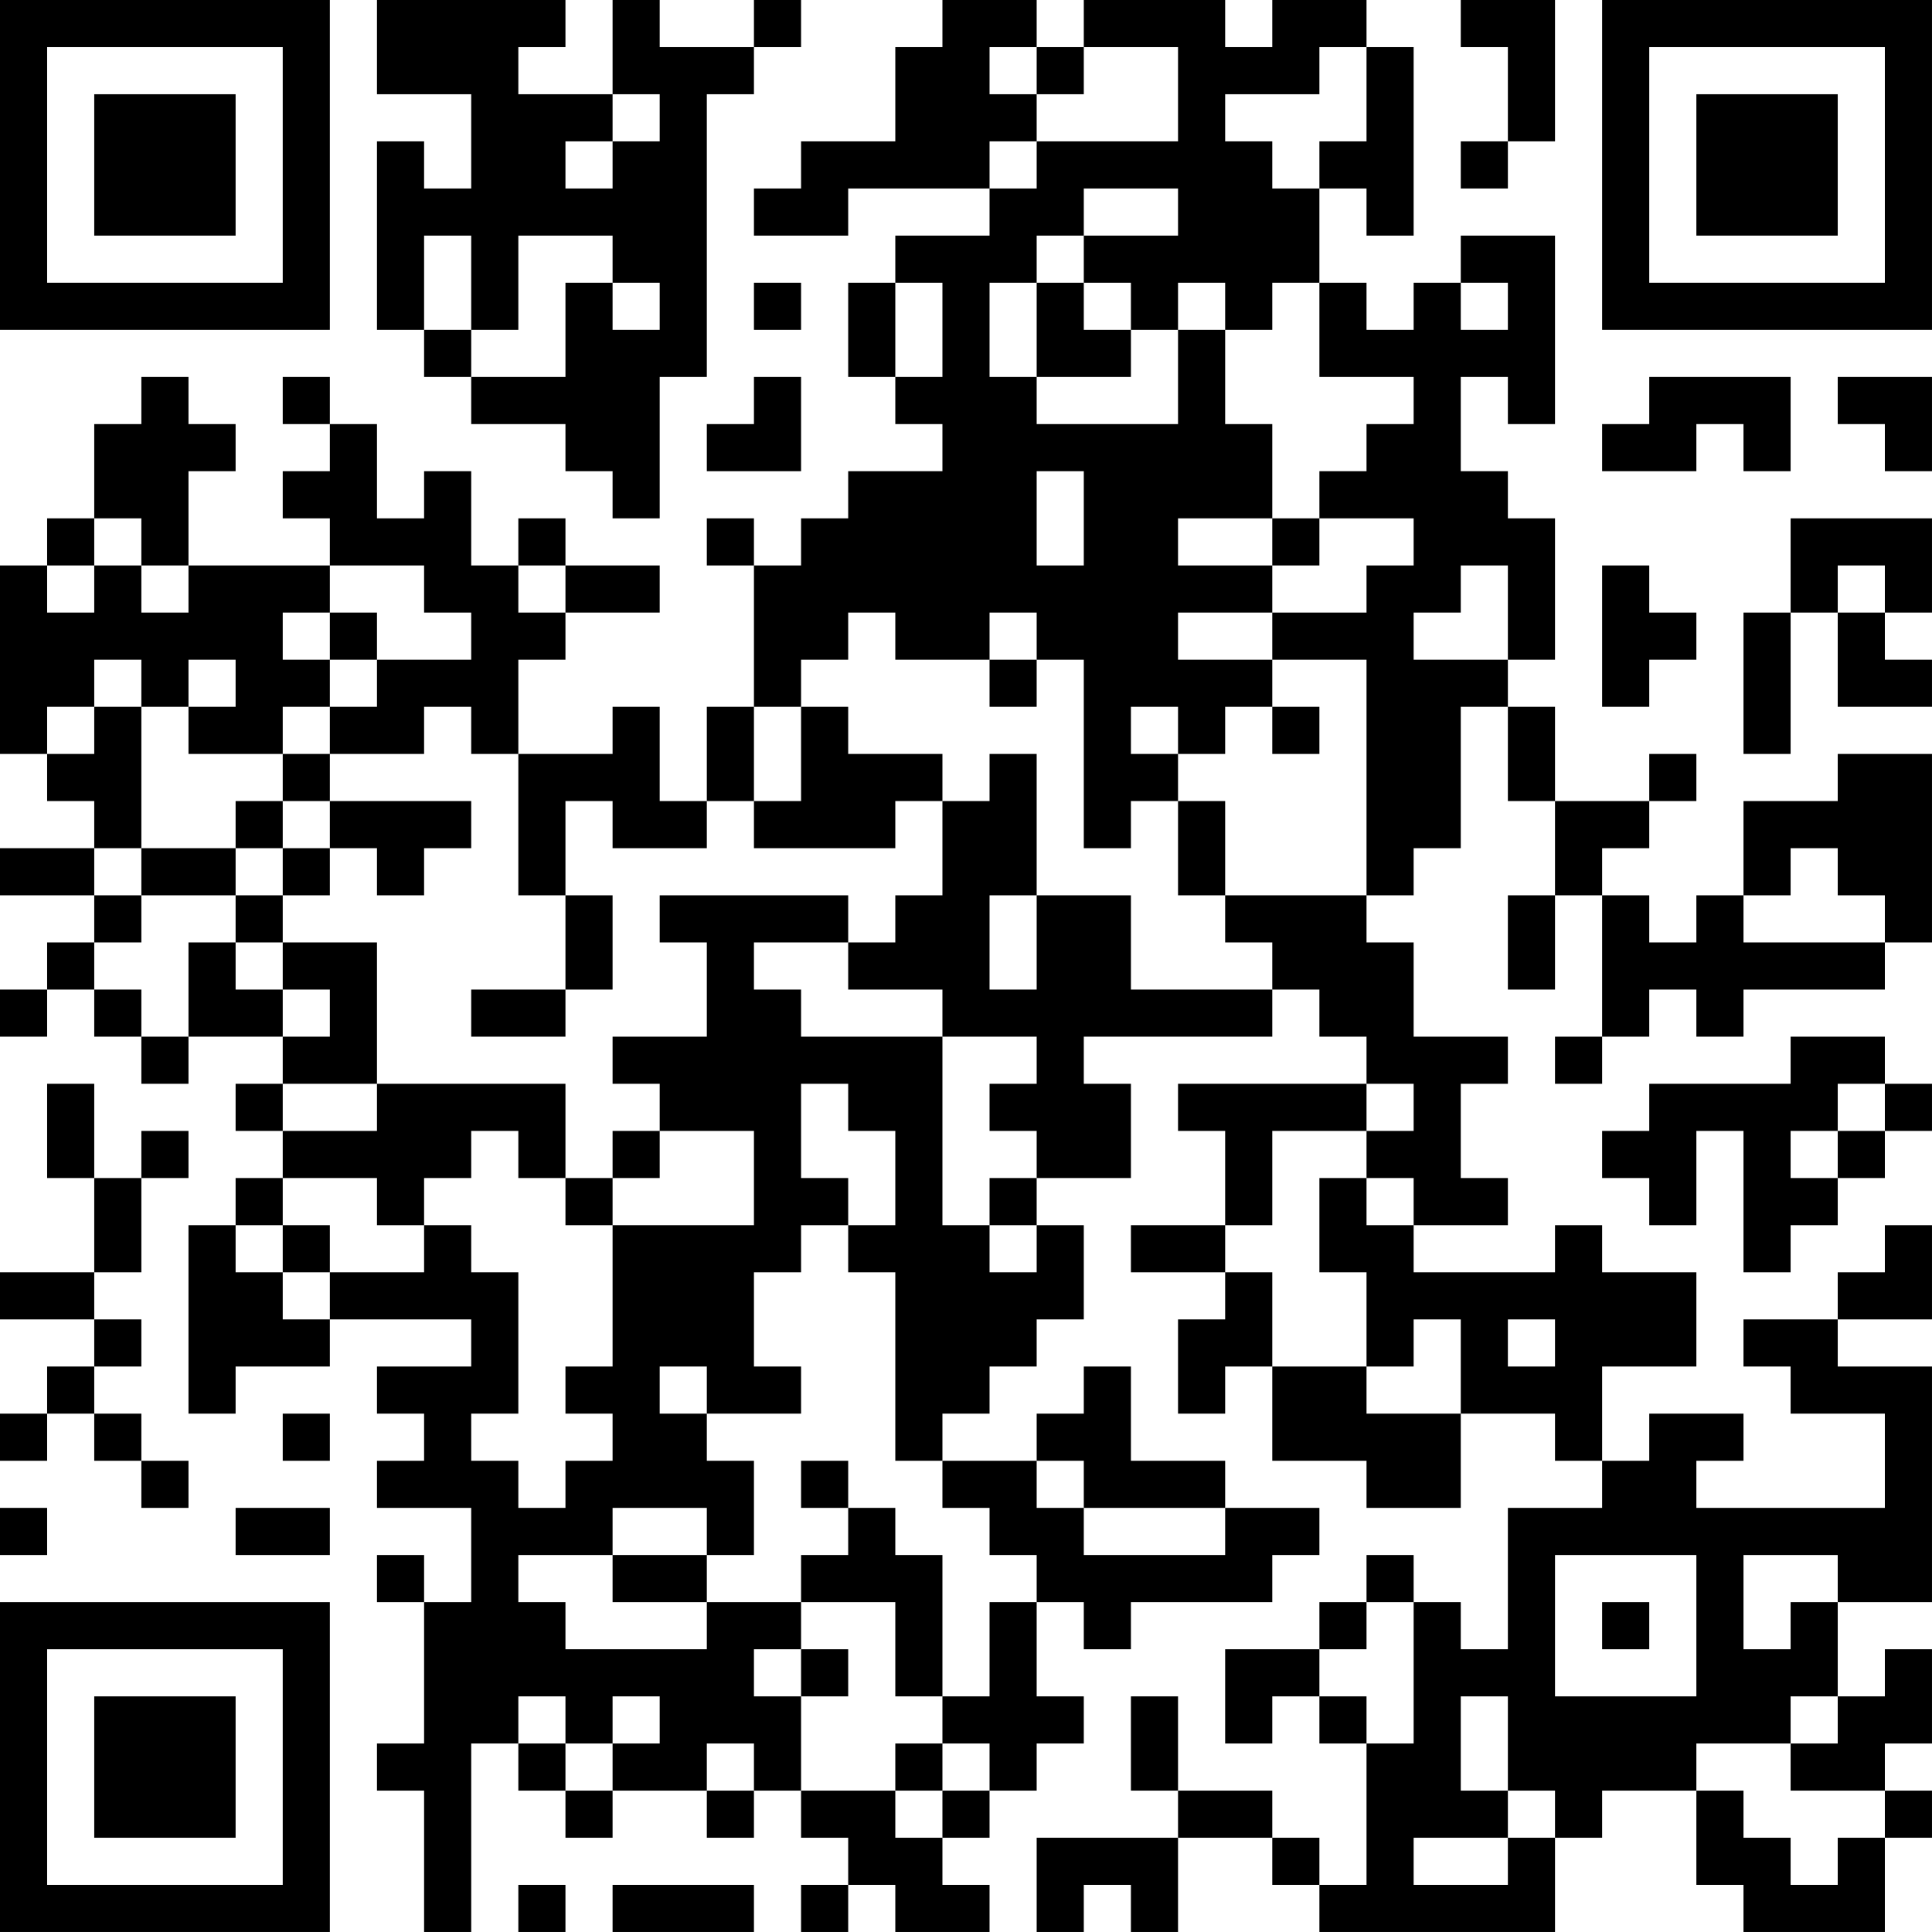 <?xml version="1.0" encoding="UTF-8"?>
<svg xmlns="http://www.w3.org/2000/svg" version="1.1" width="200" height="200" viewBox="0 0 200 200"><rect x="0" y="0" width="200" height="200" fill="#ffffff"/><g transform="scale(4.878)"><g transform="translate(0,0)"><path fill-rule="evenodd" d="M8 0L8 2L10 2L10 4L9 4L9 3L8 3L8 7L9 7L9 8L10 8L10 9L12 9L12 10L13 10L13 11L14 11L14 8L15 8L15 2L16 2L16 1L17 1L17 0L16 0L16 1L14 1L14 0L13 0L13 2L11 2L11 1L12 1L12 0ZM20 0L20 1L19 1L19 3L17 3L17 4L16 4L16 5L18 5L18 4L21 4L21 5L19 5L19 6L18 6L18 8L19 8L19 9L20 9L20 10L18 10L18 11L17 11L17 12L16 12L16 11L15 11L15 12L16 12L16 15L15 15L15 17L14 17L14 15L13 15L13 16L11 16L11 14L12 14L12 13L14 13L14 12L12 12L12 11L11 11L11 12L10 12L10 10L9 10L9 11L8 11L8 9L7 9L7 8L6 8L6 9L7 9L7 10L6 10L6 11L7 11L7 12L4 12L4 10L5 10L5 9L4 9L4 8L3 8L3 9L2 9L2 11L1 11L1 12L0 12L0 16L1 16L1 17L2 17L2 18L0 18L0 19L2 19L2 20L1 20L1 21L0 21L0 22L1 22L1 21L2 21L2 22L3 22L3 23L4 23L4 22L6 22L6 23L5 23L5 24L6 24L6 25L5 25L5 26L4 26L4 30L5 30L5 29L7 29L7 28L10 28L10 29L8 29L8 30L9 30L9 31L8 31L8 32L10 32L10 34L9 34L9 33L8 33L8 34L9 34L9 37L8 37L8 38L9 38L9 41L10 41L10 37L11 37L11 38L12 38L12 39L13 39L13 38L15 38L15 39L16 39L16 38L17 38L17 39L18 39L18 40L17 40L17 41L18 41L18 40L19 40L19 41L21 41L21 40L20 40L20 39L21 39L21 38L22 38L22 37L23 37L23 36L22 36L22 34L23 34L23 35L24 35L24 34L27 34L27 33L28 33L28 32L26 32L26 31L24 31L24 29L23 29L23 30L22 30L22 31L20 31L20 30L21 30L21 29L22 29L22 28L23 28L23 26L22 26L22 25L24 25L24 23L23 23L23 22L27 22L27 21L28 21L28 22L29 22L29 23L25 23L25 24L26 24L26 26L24 26L24 27L26 27L26 28L25 28L25 30L26 30L26 29L27 29L27 31L29 31L29 32L31 32L31 30L33 30L33 31L34 31L34 32L32 32L32 35L31 35L31 34L30 34L30 33L29 33L29 34L28 34L28 35L26 35L26 37L27 37L27 36L28 36L28 37L29 37L29 40L28 40L28 39L27 39L27 38L25 38L25 36L24 36L24 38L25 38L25 39L22 39L22 41L23 41L23 40L24 40L24 41L25 41L25 39L27 39L27 40L28 40L28 41L33 41L33 39L34 39L34 38L36 38L36 40L37 40L37 41L40 41L40 39L41 39L41 38L40 38L40 37L41 37L41 35L40 35L40 36L39 36L39 34L41 34L41 29L39 29L39 28L41 28L41 26L40 26L40 27L39 27L39 28L37 28L37 29L38 29L38 30L40 30L40 32L36 32L36 31L37 31L37 30L35 30L35 31L34 31L34 29L36 29L36 27L34 27L34 26L33 26L33 27L30 27L30 26L32 26L32 25L31 25L31 23L32 23L32 22L30 22L30 20L29 20L29 19L30 19L30 18L31 18L31 15L32 15L32 17L33 17L33 19L32 19L32 21L33 21L33 19L34 19L34 22L33 22L33 23L34 23L34 22L35 22L35 21L36 21L36 22L37 22L37 21L40 21L40 20L41 20L41 16L39 16L39 17L37 17L37 19L36 19L36 20L35 20L35 19L34 19L34 18L35 18L35 17L36 17L36 16L35 16L35 17L33 17L33 15L32 15L32 14L33 14L33 11L32 11L32 10L31 10L31 8L32 8L32 9L33 9L33 5L31 5L31 6L30 6L30 7L29 7L29 6L28 6L28 4L29 4L29 5L30 5L30 1L29 1L29 0L27 0L27 1L26 1L26 0L23 0L23 1L22 1L22 0ZM31 0L31 1L32 1L32 3L31 3L31 4L32 4L32 3L33 3L33 0ZM21 1L21 2L22 2L22 3L21 3L21 4L22 4L22 3L25 3L25 1L23 1L23 2L22 2L22 1ZM28 1L28 2L26 2L26 3L27 3L27 4L28 4L28 3L29 3L29 1ZM13 2L13 3L12 3L12 4L13 4L13 3L14 3L14 2ZM23 4L23 5L22 5L22 6L21 6L21 8L22 8L22 9L25 9L25 7L26 7L26 9L27 9L27 11L25 11L25 12L27 12L27 13L25 13L25 14L27 14L27 15L26 15L26 16L25 16L25 15L24 15L24 16L25 16L25 17L24 17L24 18L23 18L23 14L22 14L22 13L21 13L21 14L19 14L19 13L18 13L18 14L17 14L17 15L16 15L16 17L15 17L15 18L13 18L13 17L12 17L12 19L11 19L11 16L10 16L10 15L9 15L9 16L7 16L7 15L8 15L8 14L10 14L10 13L9 13L9 12L7 12L7 13L6 13L6 14L7 14L7 15L6 15L6 16L4 16L4 15L5 15L5 14L4 14L4 15L3 15L3 14L2 14L2 15L1 15L1 16L2 16L2 15L3 15L3 18L2 18L2 19L3 19L3 20L2 20L2 21L3 21L3 22L4 22L4 20L5 20L5 21L6 21L6 22L7 22L7 21L6 21L6 20L8 20L8 23L6 23L6 24L8 24L8 23L12 23L12 25L11 25L11 24L10 24L10 25L9 25L9 26L8 26L8 25L6 25L6 26L5 26L5 27L6 27L6 28L7 28L7 27L9 27L9 26L10 26L10 27L11 27L11 30L10 30L10 31L11 31L11 32L12 32L12 31L13 31L13 30L12 30L12 29L13 29L13 26L16 26L16 24L14 24L14 23L13 23L13 22L15 22L15 20L14 20L14 19L18 19L18 20L16 20L16 21L17 21L17 22L20 22L20 26L21 26L21 27L22 27L22 26L21 26L21 25L22 25L22 24L21 24L21 23L22 23L22 22L20 22L20 21L18 21L18 20L19 20L19 19L20 19L20 17L21 17L21 16L22 16L22 19L21 19L21 21L22 21L22 19L24 19L24 21L27 21L27 20L26 20L26 19L29 19L29 14L27 14L27 13L29 13L29 12L30 12L30 11L28 11L28 10L29 10L29 9L30 9L30 8L28 8L28 6L27 6L27 7L26 7L26 6L25 6L25 7L24 7L24 6L23 6L23 5L25 5L25 4ZM9 5L9 7L10 7L10 8L12 8L12 6L13 6L13 7L14 7L14 6L13 6L13 5L11 5L11 7L10 7L10 5ZM16 6L16 7L17 7L17 6ZM19 6L19 8L20 8L20 6ZM22 6L22 8L24 8L24 7L23 7L23 6ZM31 6L31 7L32 7L32 6ZM16 8L16 9L15 9L15 10L17 10L17 8ZM35 8L35 9L34 9L34 10L36 10L36 9L37 9L37 10L38 10L38 8ZM39 8L39 9L40 9L40 10L41 10L41 8ZM22 10L22 12L23 12L23 10ZM2 11L2 12L1 12L1 13L2 13L2 12L3 12L3 13L4 13L4 12L3 12L3 11ZM27 11L27 12L28 12L28 11ZM38 11L38 13L37 13L37 16L38 16L38 13L39 13L39 15L41 15L41 14L40 14L40 13L41 13L41 11ZM11 12L11 13L12 13L12 12ZM31 12L31 13L30 13L30 14L32 14L32 12ZM34 12L34 15L35 15L35 14L36 14L36 13L35 13L35 12ZM39 12L39 13L40 13L40 12ZM7 13L7 14L8 14L8 13ZM21 14L21 15L22 15L22 14ZM17 15L17 17L16 17L16 18L19 18L19 17L20 17L20 16L18 16L18 15ZM27 15L27 16L28 16L28 15ZM6 16L6 17L5 17L5 18L3 18L3 19L5 19L5 20L6 20L6 19L7 19L7 18L8 18L8 19L9 19L9 18L10 18L10 17L7 17L7 16ZM6 17L6 18L5 18L5 19L6 19L6 18L7 18L7 17ZM25 17L25 19L26 19L26 17ZM38 18L38 19L37 19L37 20L40 20L40 19L39 19L39 18ZM12 19L12 21L10 21L10 22L12 22L12 21L13 21L13 19ZM38 22L38 23L35 23L35 24L34 24L34 25L35 25L35 26L36 26L36 24L37 24L37 27L38 27L38 26L39 26L39 25L40 25L40 24L41 24L41 23L40 23L40 22ZM1 23L1 25L2 25L2 27L0 27L0 28L2 28L2 29L1 29L1 30L0 30L0 31L1 31L1 30L2 30L2 31L3 31L3 32L4 32L4 31L3 31L3 30L2 30L2 29L3 29L3 28L2 28L2 27L3 27L3 25L4 25L4 24L3 24L3 25L2 25L2 23ZM17 23L17 25L18 25L18 26L17 26L17 27L16 27L16 29L17 29L17 30L15 30L15 29L14 29L14 30L15 30L15 31L16 31L16 33L15 33L15 32L13 32L13 33L11 33L11 34L12 34L12 35L15 35L15 34L17 34L17 35L16 35L16 36L17 36L17 38L19 38L19 39L20 39L20 38L21 38L21 37L20 37L20 36L21 36L21 34L22 34L22 33L21 33L21 32L20 32L20 31L19 31L19 27L18 27L18 26L19 26L19 24L18 24L18 23ZM29 23L29 24L27 24L27 26L26 26L26 27L27 27L27 29L29 29L29 30L31 30L31 28L30 28L30 29L29 29L29 27L28 27L28 25L29 25L29 26L30 26L30 25L29 25L29 24L30 24L30 23ZM39 23L39 24L38 24L38 25L39 25L39 24L40 24L40 23ZM13 24L13 25L12 25L12 26L13 26L13 25L14 25L14 24ZM6 26L6 27L7 27L7 26ZM32 28L32 29L33 29L33 28ZM6 30L6 31L7 31L7 30ZM17 31L17 32L18 32L18 33L17 33L17 34L19 34L19 36L20 36L20 33L19 33L19 32L18 32L18 31ZM22 31L22 32L23 32L23 33L26 33L26 32L23 32L23 31ZM0 32L0 33L1 33L1 32ZM5 32L5 33L7 33L7 32ZM13 33L13 34L15 34L15 33ZM33 33L33 36L36 36L36 33ZM37 33L37 35L38 35L38 34L39 34L39 33ZM29 34L29 35L28 35L28 36L29 36L29 37L30 37L30 34ZM34 34L34 35L35 35L35 34ZM17 35L17 36L18 36L18 35ZM11 36L11 37L12 37L12 38L13 38L13 37L14 37L14 36L13 36L13 37L12 37L12 36ZM31 36L31 38L32 38L32 39L30 39L30 40L32 40L32 39L33 39L33 38L32 38L32 36ZM38 36L38 37L36 37L36 38L37 38L37 39L38 39L38 40L39 40L39 39L40 39L40 38L38 38L38 37L39 37L39 36ZM15 37L15 38L16 38L16 37ZM19 37L19 38L20 38L20 37ZM11 40L11 41L12 41L12 40ZM13 40L13 41L16 41L16 40ZM0 0L0 7L7 7L7 0ZM1 1L1 6L6 6L6 1ZM2 2L2 5L5 5L5 2ZM34 0L34 7L41 7L41 0ZM35 1L35 6L40 6L40 1ZM36 2L36 5L39 5L39 2ZM0 34L0 41L7 41L7 34ZM1 35L1 40L6 40L6 35ZM2 36L2 39L5 39L5 36Z" fill="#000000"/></g></g></svg>
